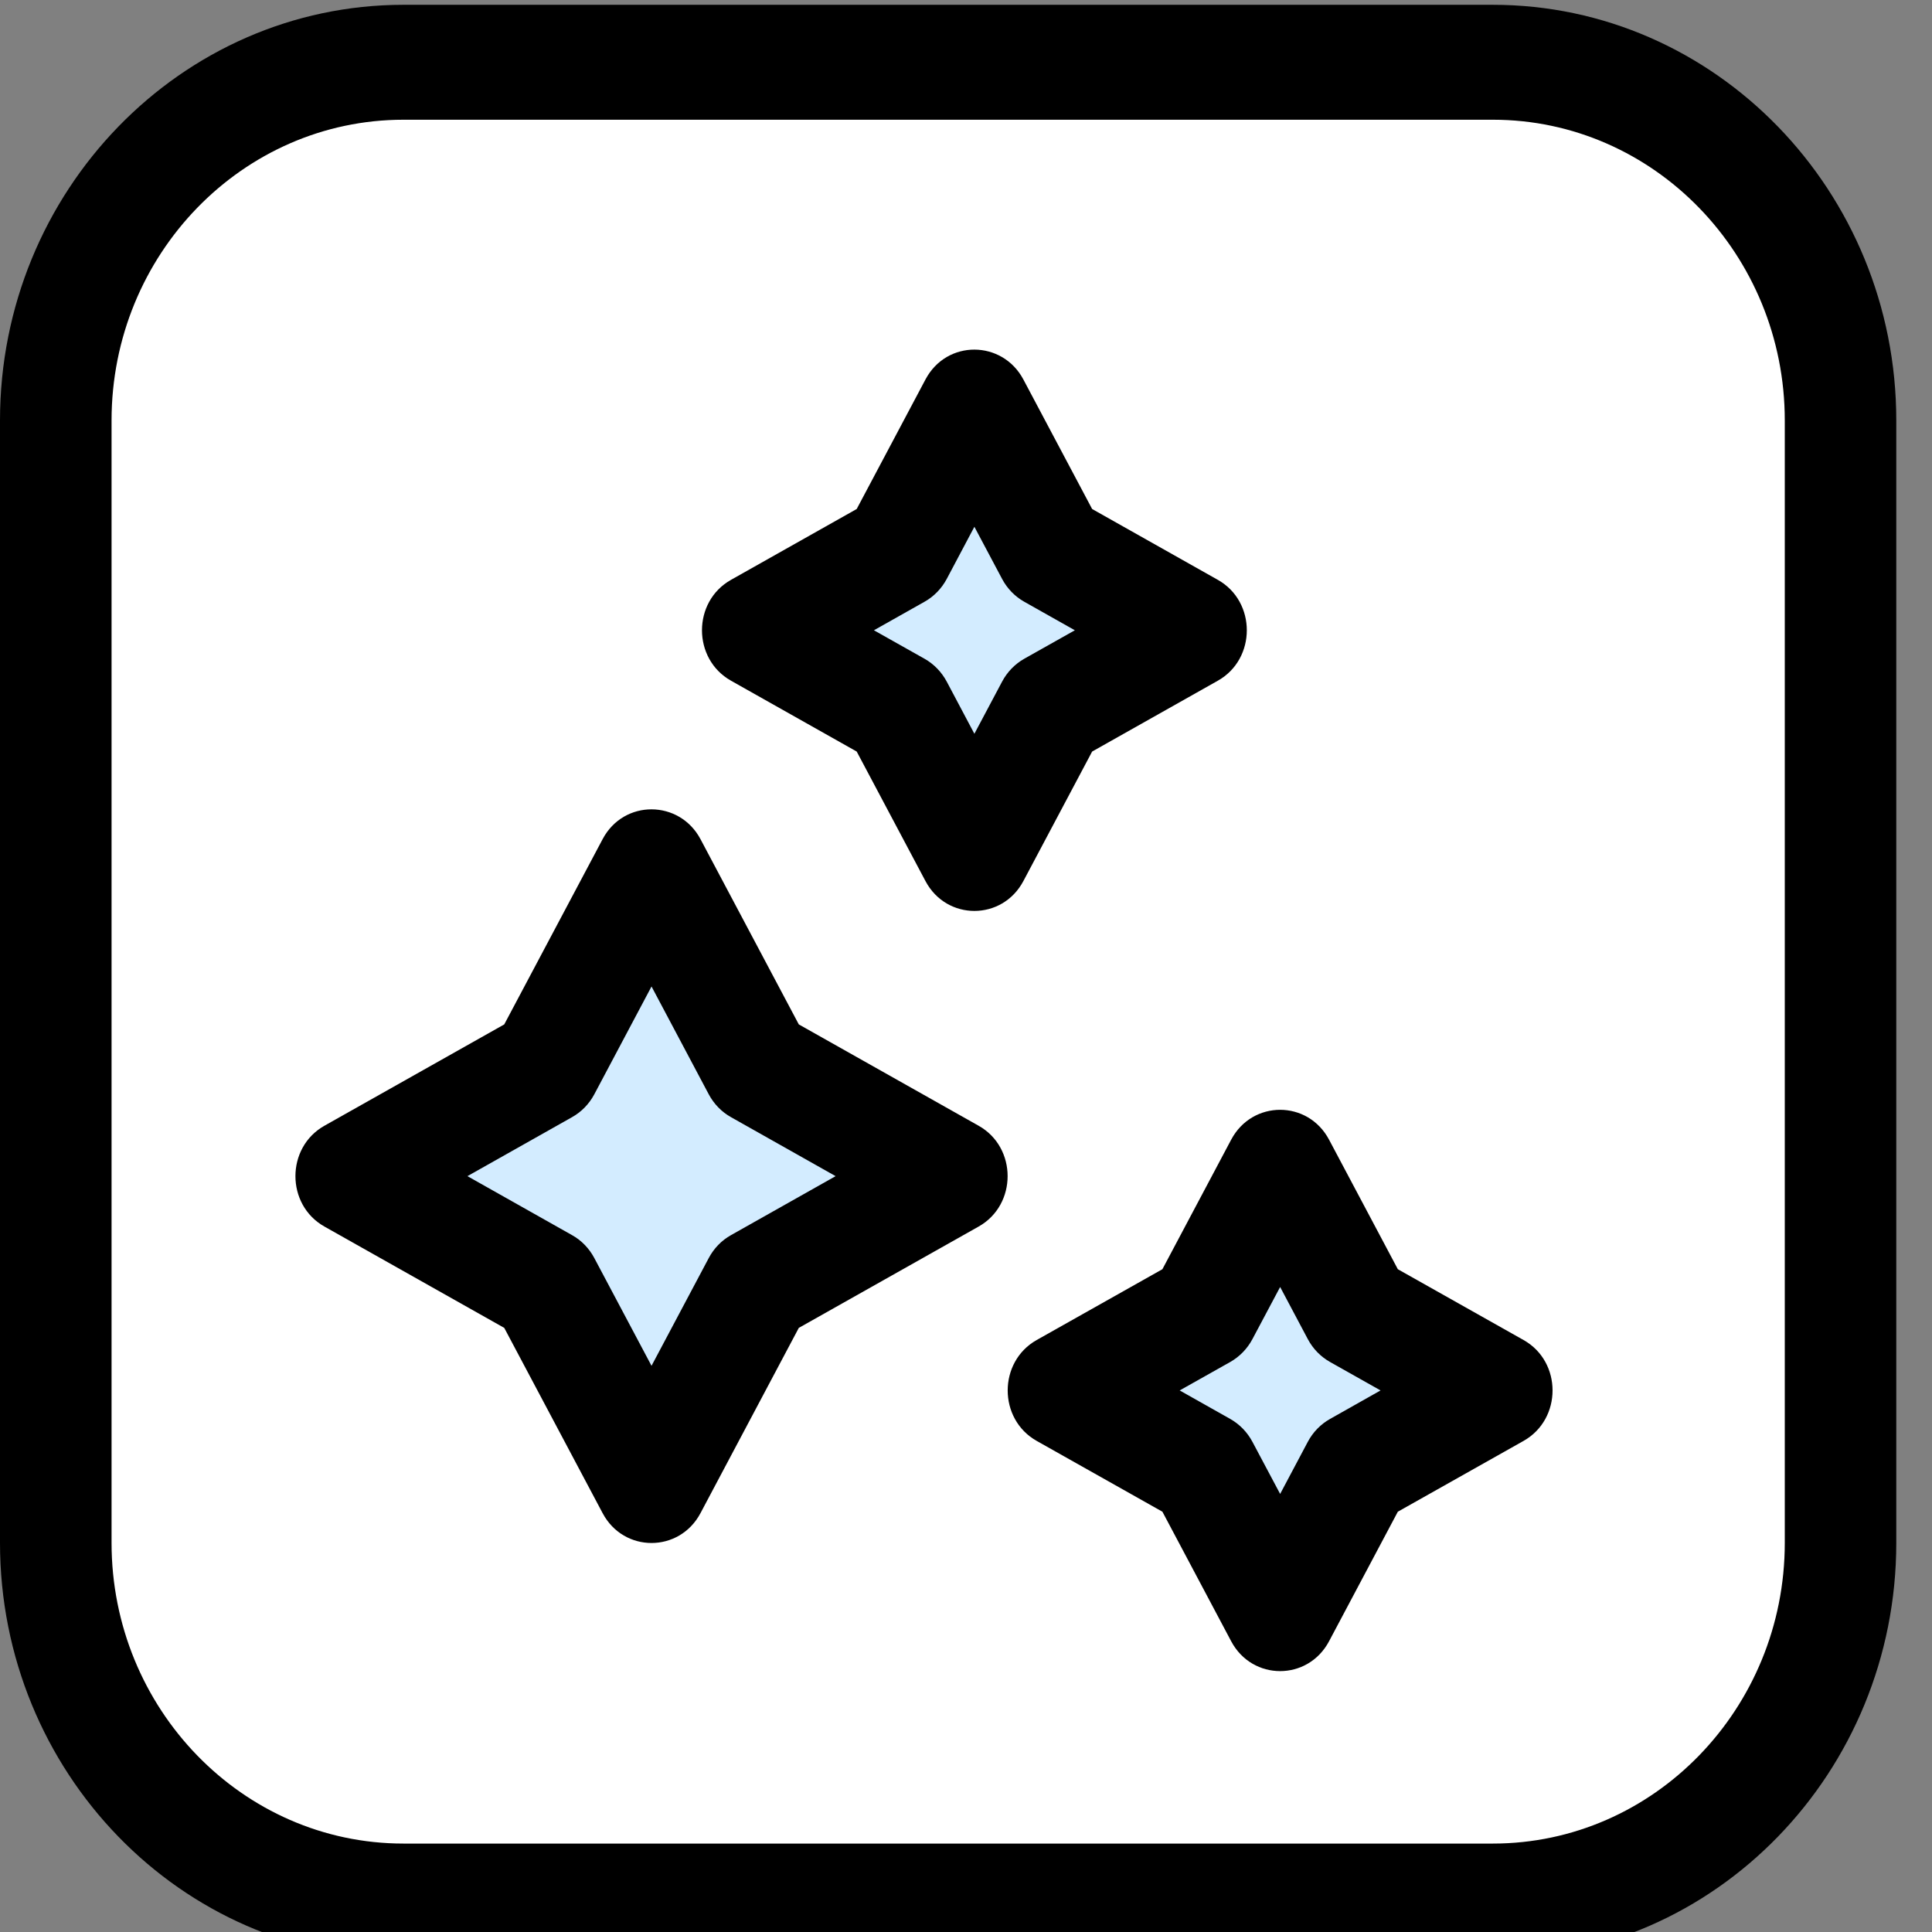 <svg width="35" height="35" viewBox="0 0 35 35" fill="none" xmlns="http://www.w3.org/2000/svg">
<rect x="0" y="0" width="35" height="35" fill="#808080" stroke="none"/>
<path d="M33.41 7.617V27.95C33.41 31.534 30.591 34.438 27.112 34.438H7.376C3.897 34.438 1.078 31.534 1.078 27.95V7.617C1.078 4.033 3.897 1.128 7.376 1.128H27.112C30.591 1.128 33.41 4.033 33.41 7.617Z" fill="white"/>
<path d="M21.578 11.418L19.04 12.848L17.652 15.462L16.264 12.848L13.727 11.418L16.264 9.988L17.652 7.374L19.04 9.988L21.578 11.418ZM27.116 25.189L24.578 26.619L23.191 29.234L21.802 26.619L19.265 25.189L21.802 23.76L23.191 21.145L24.578 23.76L27.116 25.189ZM17.244 21.307L13.727 23.289L11.803 26.912L9.879 23.289L6.362 21.307L9.879 19.325L11.803 15.701L13.727 19.325L17.244 21.307Z" fill="#D3ECFF"/>
<path d="M27.045 0.087H7.309C3.279 0.087 0 3.465 0 7.617V27.95C0 32.102 3.279 35.479 7.309 35.479H27.045C31.075 35.479 34.353 32.102 34.353 27.95V7.617C34.353 3.465 31.075 0.087 27.045 0.087ZM32.333 27.95C32.333 30.954 29.961 33.398 27.045 33.398H7.309C4.393 33.398 2.021 30.954 2.021 27.95V7.617C2.021 4.613 4.393 2.169 7.309 2.169H27.045C29.961 2.169 32.333 4.613 32.333 7.617V27.95Z" fill="black"/>
<path d="M17.729 20.394L14.471 18.558L12.69 15.202C12.31 14.487 11.301 14.477 10.917 15.202L9.135 18.558L5.877 20.394C5.177 20.788 5.177 21.826 5.877 22.22L9.135 24.056L10.917 27.412C11.299 28.133 12.307 28.133 12.69 27.412L14.471 24.056L17.729 22.22C18.429 21.826 18.429 20.788 17.729 20.394ZM13.242 22.376C13.072 22.471 12.933 22.615 12.84 22.79L11.803 24.743L10.766 22.79C10.673 22.615 10.534 22.471 10.364 22.376L8.468 21.307L10.364 20.238C10.534 20.143 10.673 19.999 10.766 19.825L11.803 17.871L12.84 19.825C12.933 19.999 13.072 20.143 13.242 20.238L15.138 21.307L13.242 22.376ZM13.242 12.331L15.52 13.615L16.766 15.962C17.149 16.683 18.156 16.682 18.539 15.962L19.785 13.615L22.063 12.331C22.762 11.937 22.762 10.899 22.063 10.505L19.785 9.221L18.539 6.874C18.159 6.159 17.151 6.148 16.766 6.874L15.52 9.221L13.242 10.505C12.542 10.899 12.542 11.937 13.242 12.331ZM16.749 10.901C16.919 10.806 17.058 10.662 17.151 10.488L17.652 9.543L18.154 10.488C18.246 10.662 18.386 10.806 18.555 10.901L19.472 11.418L18.555 11.934C18.386 12.03 18.246 12.174 18.154 12.348L17.652 13.293L17.151 12.348C17.058 12.174 16.919 12.03 16.749 11.934L15.832 11.418L16.749 10.901ZM27.601 24.276L25.323 22.993L24.077 20.646C23.694 19.925 22.687 19.925 22.304 20.646L21.058 22.993L18.78 24.276C18.08 24.671 18.081 25.709 18.78 26.103L21.058 27.386L22.304 29.733C22.687 30.454 23.694 30.454 24.077 29.733L25.323 27.386L27.601 26.103C28.301 25.708 28.301 24.67 27.601 24.276ZM24.094 25.706C23.924 25.802 23.785 25.945 23.692 26.12L23.191 27.064L22.689 26.12C22.596 25.945 22.457 25.802 22.288 25.706L21.371 25.189L22.288 24.673C22.457 24.577 22.596 24.434 22.689 24.259L23.191 23.315L23.692 24.259C23.785 24.434 23.924 24.577 24.094 24.673L25.01 25.189L24.094 25.706Z" fill="black"/>
</svg>
